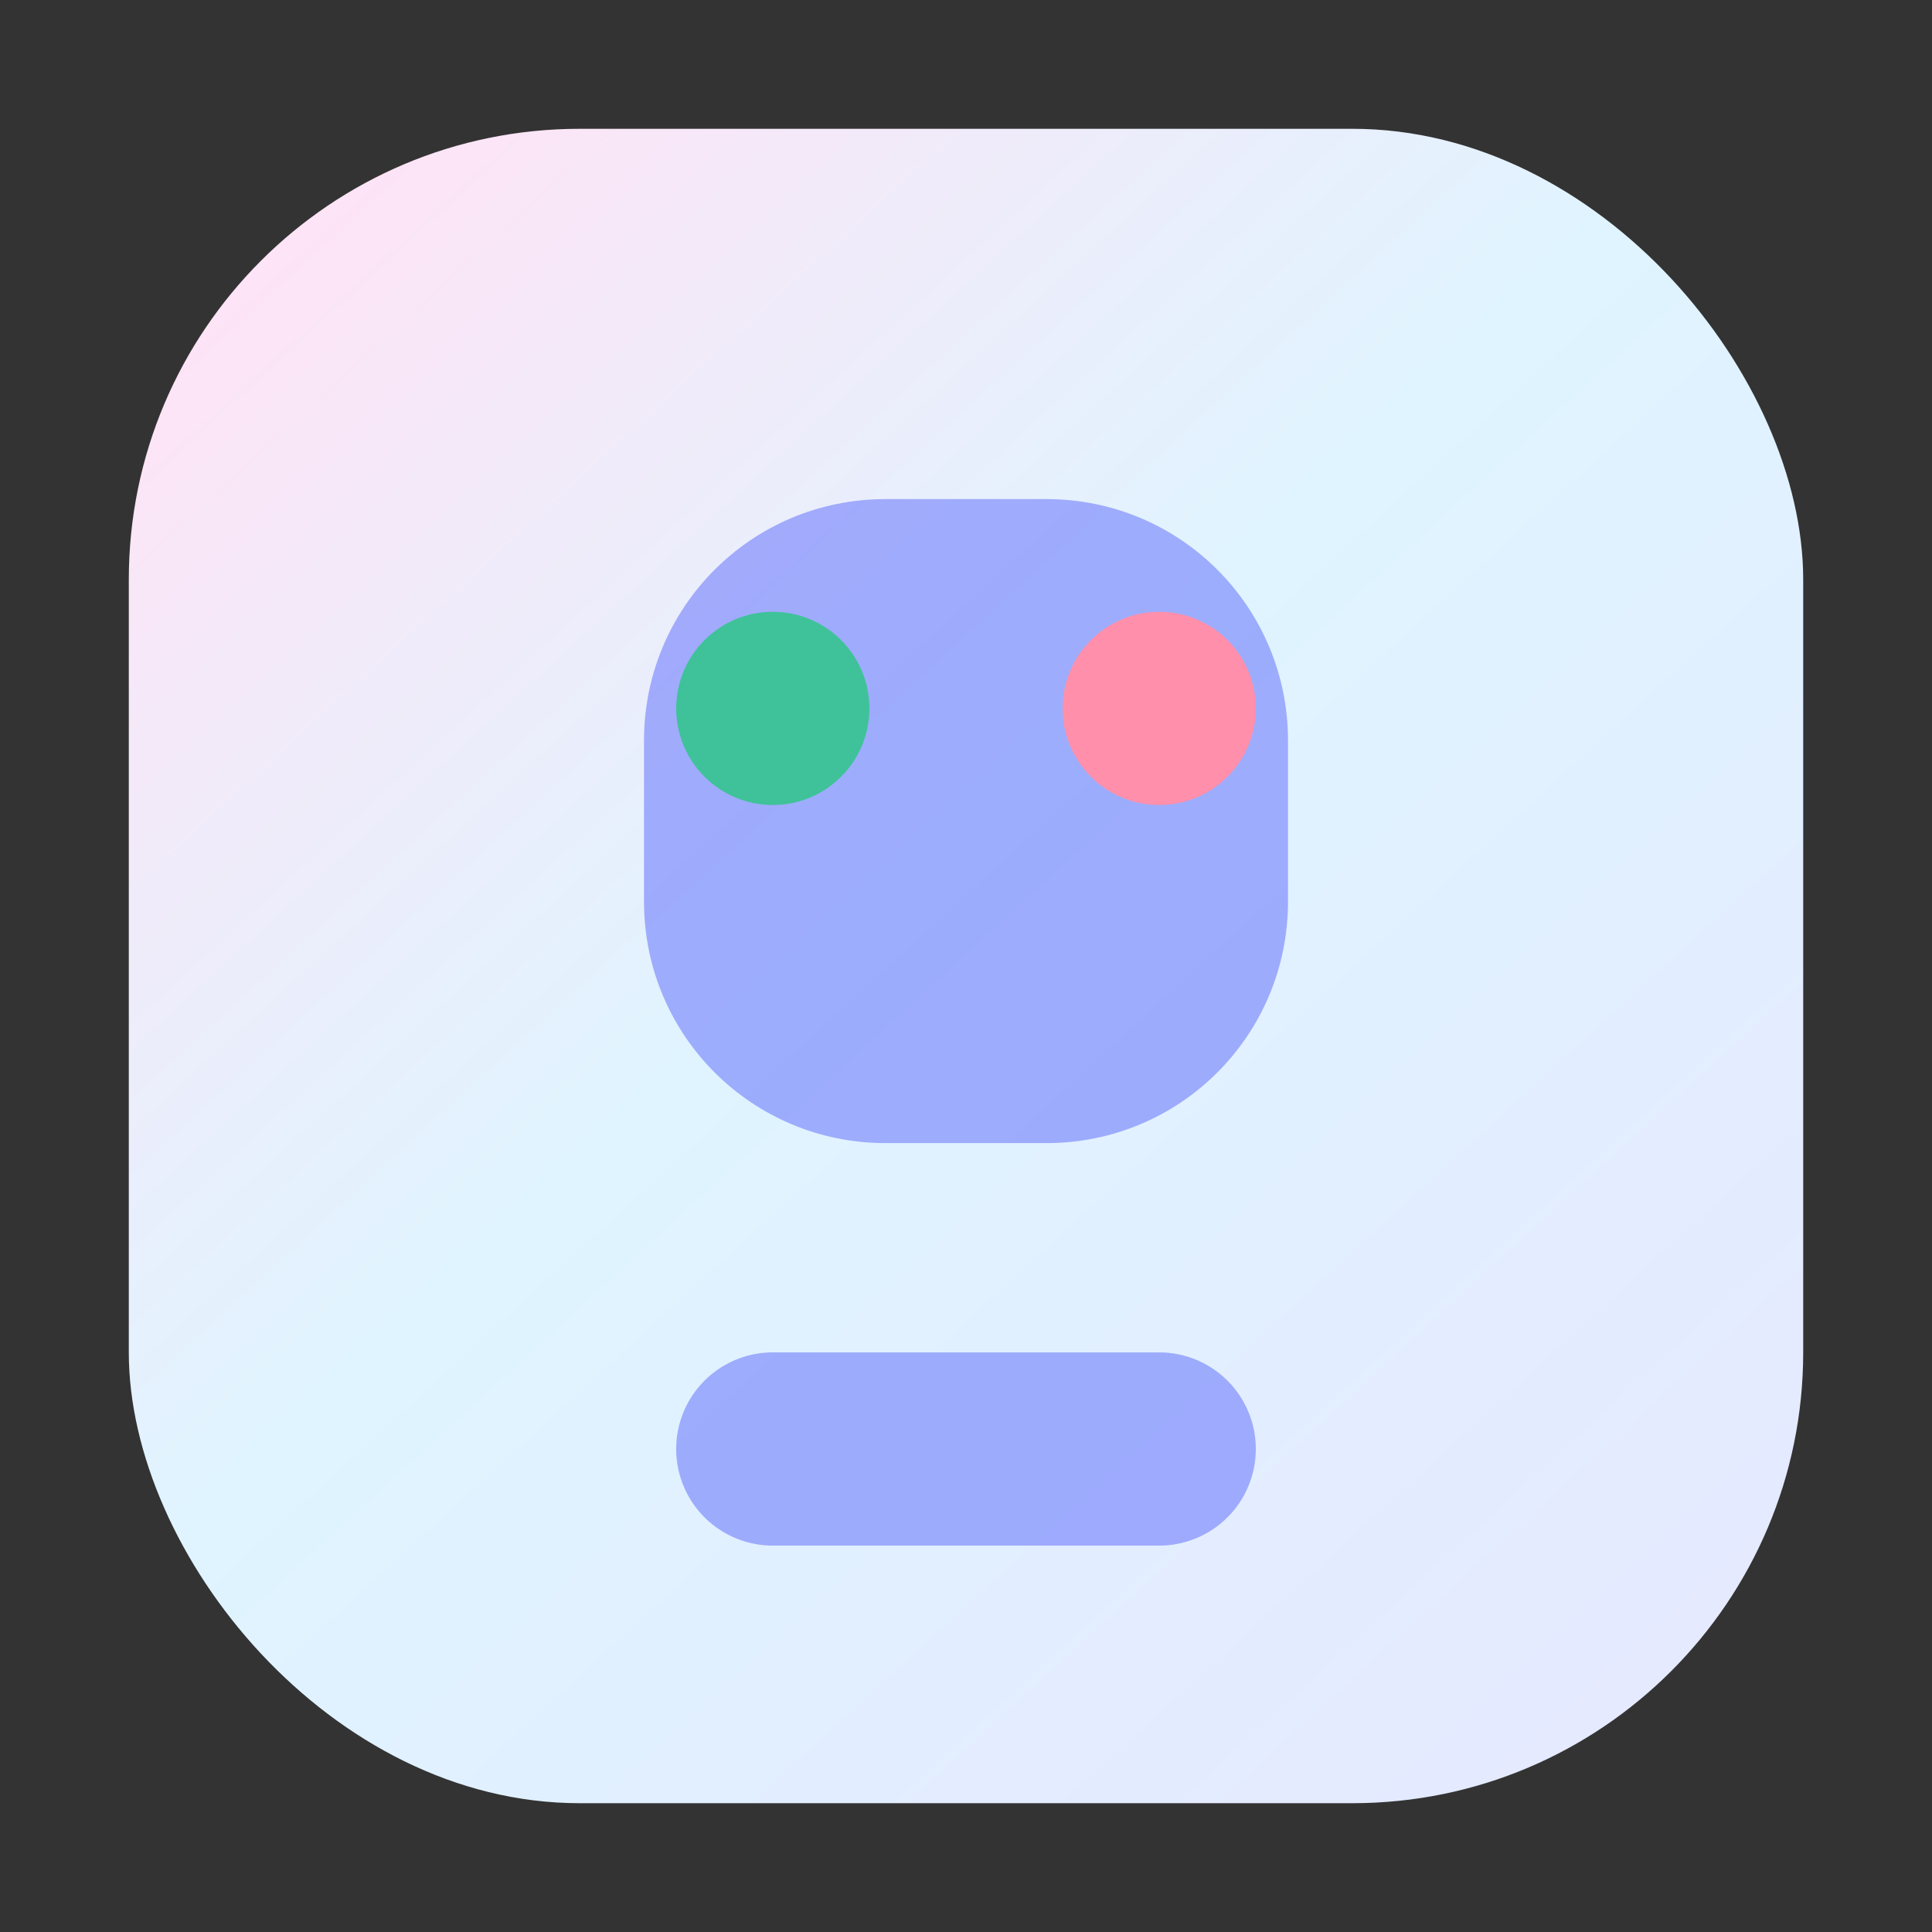 <svg xmlns="http://www.w3.org/2000/svg" viewBox="0 0 120 120" role="img" aria-labelledby="title desc">
  <rect x="0" y="0" width="120" height="120" fill="#333333" stroke="none"/>
  <title id="title">Заглушка для відсутнього зображення гри</title>
  <desc id="desc">М'який градієнт та прості фігури</desc>
  <defs>
    <linearGradient id="fallbackGrad" x1="16" y1="12" x2="104" y2="108" gradientUnits="userSpaceOnUse">
      <stop offset="0%" stop-color="#ffe3f5" />
      <stop offset="45%" stop-color="#dff4ff" />
      <stop offset="100%" stop-color="#e5e9ff" />
    </linearGradient>
  </defs>
  <rect x="8" y="8" width="104" height="104" rx="28" fill="url(#fallbackGrad)" />
  <g fill="#6f7dfb" opacity="0.6">
    <path d="M40 46c0-8.3 6.7-15 15-15h10c8.3 0 15 6.7 15 15v10c0 8.3-6.7 15-15 15h-10c-8.3 0-15-6.7-15-15V46Z" />
    <path d="M48 84h24a6 6 0 0 1 0 12H48a6 6 0 0 1 0-12Z" />
  </g>
  <circle cx="48" cy="44" r="6" fill="#3fc299" />
  <circle cx="72" cy="44" r="6" fill="#ff8fab" />
</svg>

